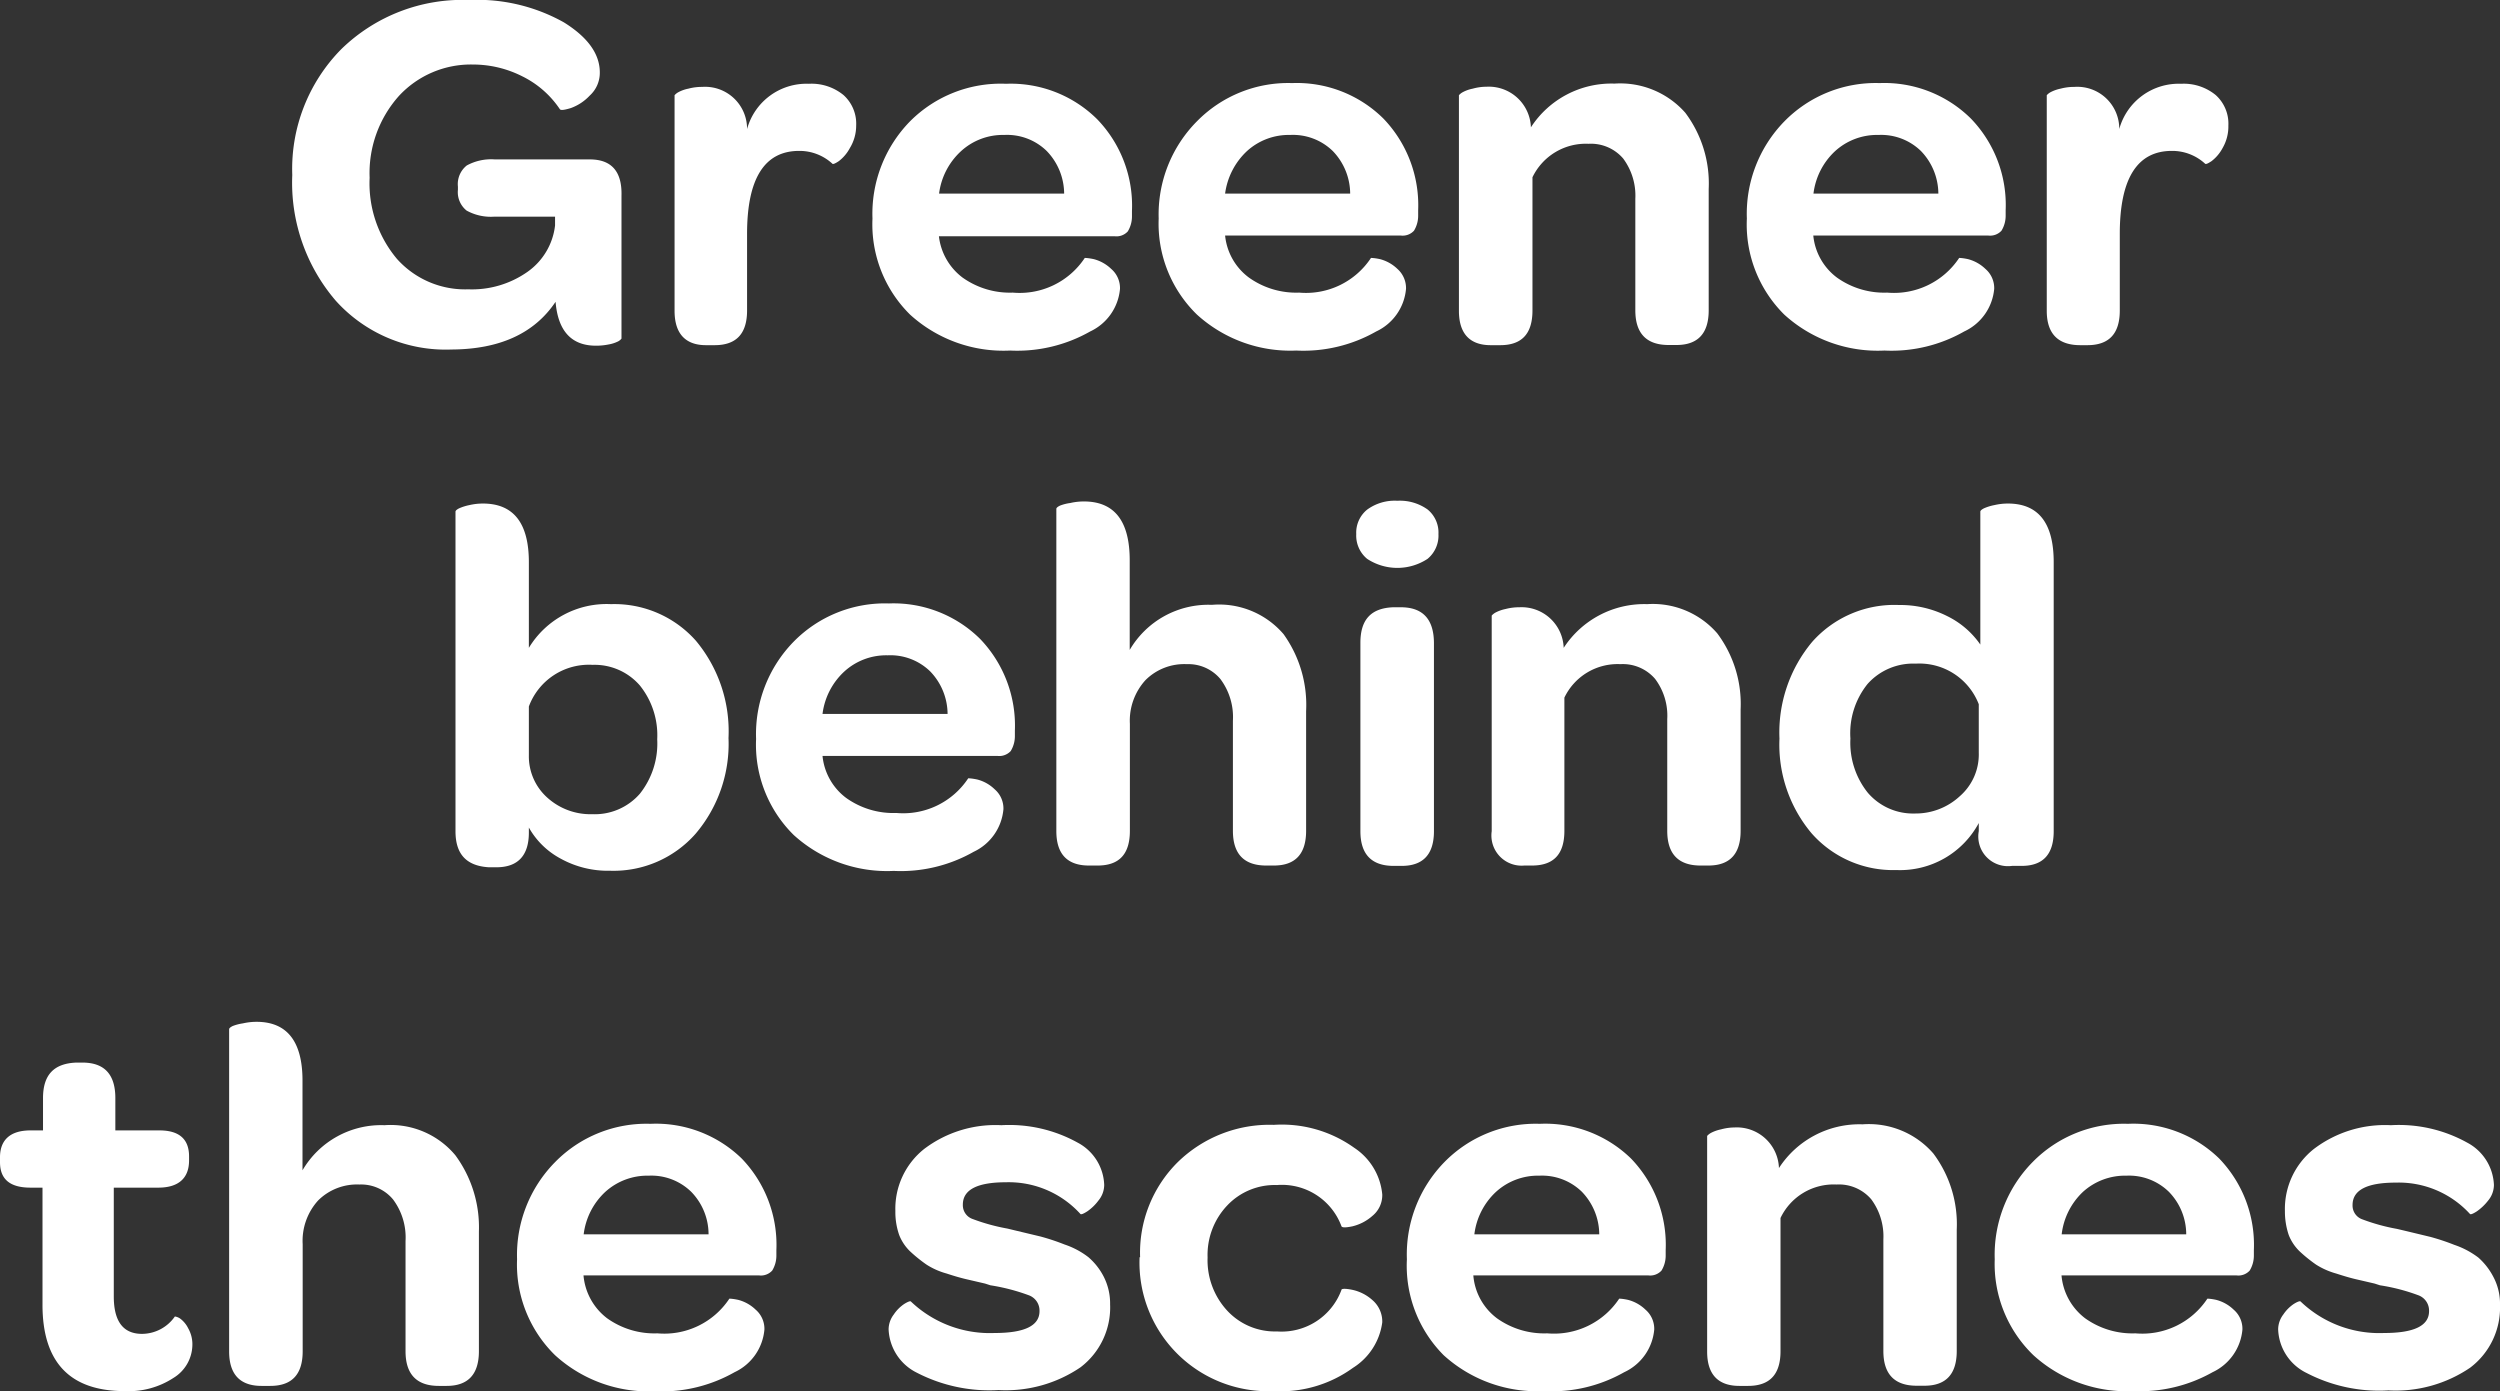 <svg xmlns="http://www.w3.org/2000/svg" viewBox="0 0 144.13 80.2"><rect x="0" y="0" width="144.13" height="80.2" fill="#333333" stroke="none"/><defs><style>.cls-1{fill:#fff;}</style></defs><title>t1-160x600</title><g id="Layer_2" data-name="Layer 2"><g id="Layer_1-2" data-name="Layer 1"><path class="cls-1" d="M16.85,10.09a9.83,9.83,0,0,1,2.83-7.26A10,10,0,0,1,27.05,0a10.21,10.21,0,0,1,5.46,1.29c1.38.86,2.07,1.82,2.07,2.89A1.77,1.77,0,0,1,34,5.51a2.78,2.78,0,0,1-1.09.72c-.36.11-.57.14-.63.07a5.56,5.56,0,0,0-2.17-1.9,6.29,6.29,0,0,0-2.85-.68A5.65,5.65,0,0,0,23,5.53a6.67,6.67,0,0,0-1.69,4.72,6.77,6.77,0,0,0,1.57,4.67A5.27,5.27,0,0,0,27,16.68a5.57,5.57,0,0,0,3.4-1A3.8,3.8,0,0,0,32,13v-.51H28.51a2.89,2.89,0,0,1-1.61-.35,1.36,1.36,0,0,1-.5-1.2v-.18a1.37,1.37,0,0,1,.51-1.22,2.93,2.93,0,0,1,1.61-.35H34q1.89,0,1.83,2.1v8.23s-.06.09-.19.16a2,2,0,0,1-.56.18,3.58,3.58,0,0,1-.72.07c-1.41,0-2.19-.84-2.33-2.53q-1.83,2.73-6,2.75a8.52,8.52,0,0,1-6.67-2.81A10.44,10.44,0,0,1,16.85,10.09Z"/><path class="cls-1" d="M38.89,17.92V5.49s.07-.09.21-.17a2.07,2.07,0,0,1,.59-.21,3,3,0,0,1,.79-.1,2.42,2.42,0,0,1,2.59,2.43,3.55,3.55,0,0,1,3.56-2.61,2.91,2.91,0,0,1,2,.65,2.22,2.22,0,0,1,.73,1.76A2.48,2.48,0,0,1,49,8.53a2.33,2.33,0,0,1-.64.76c-.21.14-.34.19-.37.15a2.79,2.79,0,0,0-1.92-.74c-2,0-3,1.6-3,4.78V17.9c0,1.35-.63,2-1.87,2h-.44C39.53,19.92,38.89,19.25,38.89,17.92Z"/><path class="cls-1" d="M50.3,12.6A7.62,7.62,0,0,1,52.46,7,7.38,7.38,0,0,1,58,4.83a7.07,7.07,0,0,1,5.26,2.05,7.17,7.17,0,0,1,2,5.28v.29a1.66,1.66,0,0,1-.24.89.88.88,0,0,1-.76.28H54.13A3.48,3.48,0,0,0,55.49,16a4.71,4.71,0,0,0,2.9.87,4.5,4.5,0,0,0,4.15-2s.19,0,.52.07a2.28,2.28,0,0,1,1,.56,1.46,1.46,0,0,1,.51,1.15,3,3,0,0,1-1.72,2.46,8.52,8.52,0,0,1-4.61,1.1,8,8,0,0,1-5.77-2.07A7.31,7.31,0,0,1,50.3,12.6Zm3.84-1.44h7.21a3.56,3.56,0,0,0-1-2.45,3.27,3.27,0,0,0-2.45-.93,3.57,3.57,0,0,0-2.5.94A4,4,0,0,0,54.14,11.16Z"/><path class="cls-1" d="M66.8,12.6A7.62,7.62,0,0,1,69,7a7.37,7.37,0,0,1,5.5-2.21,7.09,7.09,0,0,1,5.26,2.05,7.21,7.21,0,0,1,2,5.28v.29a1.66,1.66,0,0,1-.24.89.89.89,0,0,1-.76.28H70.63A3.44,3.44,0,0,0,72,16a4.69,4.69,0,0,0,2.9.87,4.49,4.49,0,0,0,4.14-2s.2,0,.52.07a2.26,2.26,0,0,1,1,.56,1.48,1.48,0,0,1,.5,1.15,3,3,0,0,1-1.72,2.46,8.48,8.48,0,0,1-4.61,1.1A8,8,0,0,1,69,18.13,7.31,7.31,0,0,1,66.8,12.6Zm3.83-1.44h7.21a3.56,3.56,0,0,0-1-2.45,3.29,3.29,0,0,0-2.46-.93,3.58,3.58,0,0,0-2.5.94A4.09,4.09,0,0,0,70.63,11.16Z"/><path class="cls-1" d="M84.11,17.92V5.49s.07-.09.21-.17a2.07,2.07,0,0,1,.59-.21A3,3,0,0,1,85.7,5a2.43,2.43,0,0,1,2.56,2.34,5.53,5.53,0,0,1,4.82-2.52,5,5,0,0,1,4.08,1.68,6.79,6.79,0,0,1,1.35,4.39v7c0,1.33-.62,2-1.86,2H96.2c-1.28,0-1.92-.67-1.92-2V11.46a3.59,3.59,0,0,0-.7-2.32,2.45,2.45,0,0,0-2-.85,3.41,3.41,0,0,0-3.23,1.93V17.9c0,1.35-.62,2-1.86,2H86C84.75,19.92,84.11,19.25,84.11,17.92Z"/><path class="cls-1" d="M100.71,12.6A7.62,7.62,0,0,1,102.87,7a7.37,7.37,0,0,1,5.5-2.21,7.09,7.09,0,0,1,5.26,2.05,7.17,7.17,0,0,1,2,5.28v.29a1.66,1.66,0,0,1-.24.89.89.89,0,0,1-.76.28H104.54A3.44,3.44,0,0,0,105.9,16a4.69,4.69,0,0,0,2.9.87,4.51,4.51,0,0,0,4.15-2s.19,0,.51.07a2.26,2.26,0,0,1,1,.56,1.46,1.46,0,0,1,.51,1.15,3,3,0,0,1-1.73,2.46,8.46,8.46,0,0,1-4.6,1.1,8,8,0,0,1-5.77-2.07A7.31,7.31,0,0,1,100.71,12.6Zm3.84-1.44h7.2a3.56,3.56,0,0,0-1-2.45,3.29,3.29,0,0,0-2.45-.93,3.59,3.59,0,0,0-2.51.94A4,4,0,0,0,104.55,11.16Z"/><path class="cls-1" d="M118,17.92V5.49s.07-.09.21-.17a2.19,2.19,0,0,1,.59-.21,3.06,3.06,0,0,1,.79-.1,2.42,2.42,0,0,1,2.59,2.43,3.55,3.55,0,0,1,3.56-2.61,2.91,2.91,0,0,1,2,.65,2.22,2.22,0,0,1,.73,1.76,2.48,2.48,0,0,1-.33,1.29,2.33,2.33,0,0,1-.64.76c-.21.14-.33.19-.37.15a2.79,2.79,0,0,0-1.92-.74c-2,0-3,1.6-3,4.78V17.9c0,1.35-.63,2-1.87,2H120C118.66,19.92,118,19.25,118,17.92Z"/><path class="cls-1" d="M26.26,47.92V29.5c0-.06.07-.12.2-.19a2.84,2.84,0,0,1,.6-.19,3.46,3.46,0,0,1,.78-.09q2.65,0,2.65,3.38v4.94a5.24,5.24,0,0,1,4.74-2.52,6.28,6.28,0,0,1,4.89,2.11A8.15,8.15,0,0,1,42,42.55a8,8,0,0,1-1.9,5.52,6.3,6.3,0,0,1-4.93,2.13,5.63,5.63,0,0,1-2.85-.7,4.57,4.57,0,0,1-1.83-1.79V48c0,1.31-.62,2-1.87,2h-.44C26.9,49.92,26.26,49.26,26.26,47.92Zm4.23-4.37A3.19,3.19,0,0,0,31.57,46a3.71,3.71,0,0,0,2.58.94,3.45,3.45,0,0,0,2.74-1.18,4.66,4.66,0,0,0,1-3.14,4.58,4.58,0,0,0-1-3.1,3.45,3.45,0,0,0-2.72-1.19,3.69,3.69,0,0,0-3.68,2.4Z"/><path class="cls-1" d="M43.59,42.6A7.62,7.62,0,0,1,45.75,37a7.37,7.37,0,0,1,5.5-2.21,7.09,7.09,0,0,1,5.26,2.05,7.21,7.21,0,0,1,2,5.28v.29a1.66,1.66,0,0,1-.24.89.9.9,0,0,1-.77.28H47.42A3.44,3.44,0,0,0,48.78,46a4.69,4.69,0,0,0,2.9.87,4.49,4.49,0,0,0,4.14-2s.19,0,.52.07a2.23,2.23,0,0,1,1,.56,1.46,1.46,0,0,1,.51,1.15,3,3,0,0,1-1.72,2.46,8.5,8.5,0,0,1-4.61,1.1,8,8,0,0,1-5.76-2.07A7.31,7.31,0,0,1,43.59,42.6Zm3.83-1.44h7.21a3.56,3.56,0,0,0-1-2.45,3.29,3.29,0,0,0-2.46-.93,3.58,3.58,0,0,0-2.5.94A4,4,0,0,0,47.42,41.16Z"/><path class="cls-1" d="M60.9,47.91V29.34c0-.06.07-.12.21-.19A2.55,2.55,0,0,1,61.7,29a3.48,3.48,0,0,1,.79-.09q2.64,0,2.64,3.39v5.17a5.25,5.25,0,0,1,4.74-2.6A4.89,4.89,0,0,1,74,36.56,7,7,0,0,1,75.3,41v6.9c0,1.33-.62,2-1.86,2H73c-1.28,0-1.92-.67-1.92-2V41.55a3.66,3.66,0,0,0-.72-2.4,2.41,2.41,0,0,0-1.94-.86,3.16,3.16,0,0,0-2.38.92,3.47,3.47,0,0,0-.9,2.52V47.9c0,1.35-.62,2-1.86,2h-.44C61.54,49.92,60.9,49.25,60.9,47.91Z"/><path class="cls-1" d="M78.19,30.79a1.71,1.71,0,0,1,.63-1.41,2.69,2.69,0,0,1,1.74-.51,2.75,2.75,0,0,1,1.74.5,1.72,1.72,0,0,1,.63,1.42,1.74,1.74,0,0,1-.63,1.43,3.17,3.17,0,0,1-3.48,0A1.74,1.74,0,0,1,78.19,30.79Zm.24,17.13V37.06c0-1.36.63-2,1.89-2.05h.44c1.26,0,1.9.68,1.91,2.05V47.92c0,1.33-.62,2-1.86,2h-.46C79.07,49.92,78.43,49.25,78.43,47.92Z"/><path class="cls-1" d="M86,47.92V35.49s.07-.09.21-.17a2.19,2.19,0,0,1,.59-.21,3.06,3.06,0,0,1,.79-.1,2.43,2.43,0,0,1,2.56,2.34,5.54,5.54,0,0,1,4.82-2.52A4.92,4.92,0,0,1,99,36.51a6.79,6.79,0,0,1,1.35,4.39v7c0,1.33-.62,2-1.86,2h-.45c-1.28,0-1.92-.67-1.92-2V41.46a3.53,3.53,0,0,0-.7-2.32,2.45,2.45,0,0,0-2-.85,3.4,3.4,0,0,0-3.23,1.93V47.9c0,1.35-.62,2-1.87,2h-.44A1.74,1.74,0,0,1,86,47.92Z"/><path class="cls-1" d="M102.59,42.58A8.14,8.14,0,0,1,104.48,37a6.33,6.33,0,0,1,5-2.12,6,6,0,0,1,2.76.63,5,5,0,0,1,1.93,1.65V29.5c0-.06.07-.12.2-.19a2.77,2.77,0,0,1,.61-.19,3.46,3.46,0,0,1,.78-.09q2.64,0,2.64,3.38V47.92c0,1.34-.62,2-1.85,2H116a1.71,1.71,0,0,1-1.92-2v-.47a5.15,5.15,0,0,1-4.75,2.71,6.26,6.26,0,0,1-4.89-2.12A7.94,7.94,0,0,1,102.59,42.58Zm4.09,0a4.61,4.61,0,0,0,1,3.12,3.43,3.43,0,0,0,2.71,1.2,3.75,3.75,0,0,0,2.6-1,3.19,3.19,0,0,0,1.09-2.5v-2.8a3.67,3.67,0,0,0-3.63-2.34,3.52,3.52,0,0,0-2.78,1.17A4.53,4.53,0,0,0,106.68,42.58Z"/><path class="cls-1" d="M0,67v-.28c0-1,.59-1.55,1.76-1.55h.72V63.31c0-1.36.64-2,1.92-2.05h.35c1.27,0,1.9.68,1.9,2.05v1.86H9.19q1.71,0,1.71,1.5v.23c0,1-.58,1.56-1.74,1.57H6.56v6.27c0,1.44.54,2.16,1.63,2.16a2.32,2.32,0,0,0,1.89-1s.11,0,.28.1a1.54,1.54,0,0,1,.49.58,1.86,1.86,0,0,1,.24,1A2.26,2.26,0,0,1,10,79.44a4.72,4.72,0,0,1-2.81.76q-4.75,0-4.74-5V68.47H1.76C.59,68.47,0,68,0,67Z"/><path class="cls-1" d="M13.21,77.91V59.34c0-.06.07-.12.21-.19A2.72,2.72,0,0,1,14,59a3.55,3.55,0,0,1,.79-.09c1.76,0,2.65,1.13,2.65,3.39v5.17a5.25,5.25,0,0,1,4.73-2.6,4.86,4.86,0,0,1,4.08,1.73A7,7,0,0,1,27.61,71v6.9c0,1.33-.62,2-1.86,2H25.3c-1.28,0-1.92-.67-1.92-2V71.55a3.66,3.66,0,0,0-.72-2.4,2.39,2.39,0,0,0-1.94-.86,3.17,3.17,0,0,0-2.38.92,3.46,3.46,0,0,0-.89,2.52V77.9c0,1.35-.63,2-1.87,2h-.44C13.85,79.92,13.21,79.25,13.21,77.91Z"/><path class="cls-1" d="M29.81,72.6A7.62,7.62,0,0,1,32,67a7.37,7.37,0,0,1,5.5-2.21,7.09,7.09,0,0,1,5.26,2,7.17,7.17,0,0,1,2,5.28v.29a1.66,1.66,0,0,1-.24.89.88.88,0,0,1-.76.28H33.64A3.48,3.48,0,0,0,35,76a4.69,4.69,0,0,0,2.9.87,4.5,4.5,0,0,0,4.15-2s.19,0,.51.07a2.26,2.26,0,0,1,1,.56,1.46,1.46,0,0,1,.51,1.15,3,3,0,0,1-1.72,2.46,8.52,8.52,0,0,1-4.61,1.1A8,8,0,0,1,32,78.13,7.31,7.31,0,0,1,29.81,72.6Zm3.84-1.44h7.2a3.51,3.51,0,0,0-1-2.45,3.29,3.29,0,0,0-2.45-.93,3.61,3.61,0,0,0-2.51.94A4,4,0,0,0,33.65,71.16Z"/><path class="cls-1" d="M51.23,76.64a1.43,1.43,0,0,1,.3-.86,2.2,2.2,0,0,1,.61-.61c.21-.13.34-.17.37-.14a6.6,6.6,0,0,0,4.84,1.82q2.58,0,2.58-1.26a.94.94,0,0,0-.63-.92,11.37,11.37,0,0,0-2.2-.57L56.79,74l-1.12-.26c-.25-.06-.62-.16-1.1-.32a4.17,4.17,0,0,1-1.15-.51,8.35,8.35,0,0,1-.89-.71,2.64,2.64,0,0,1-.69-1,4,4,0,0,1-.22-1.38,4.4,4.4,0,0,1,1.66-3.58,6.8,6.8,0,0,1,4.45-1.37,8.13,8.13,0,0,1,4.39,1,2.87,2.87,0,0,1,1.54,2.45,1.42,1.42,0,0,1-.33.89,2.73,2.73,0,0,1-.65.63q-.33.21-.39.15A5.58,5.58,0,0,0,58,68.16q-2.49,0-2.49,1.29a.84.84,0,0,0,.57.83,11.28,11.28,0,0,0,2,.55l.54.13,1.38.33a12.79,12.79,0,0,1,1.38.46,4.65,4.65,0,0,1,1.37.73,3.71,3.71,0,0,1,.87,1.1A3.4,3.4,0,0,1,64,75.2a4.33,4.33,0,0,1-1.71,3.63,7.65,7.65,0,0,1-4.72,1.31,9.11,9.11,0,0,1-4.71-1A2.92,2.92,0,0,1,51.23,76.64Z"/><path class="cls-1" d="M65.73,72.48A7.35,7.35,0,0,1,67.9,67a7.57,7.57,0,0,1,5.54-2.15,7.17,7.17,0,0,1,4.63,1.32,3.62,3.62,0,0,1,1.62,2.69,1.54,1.54,0,0,1-.57,1.24,2.67,2.67,0,0,1-1.15.6c-.38.08-.59.08-.63,0a3.66,3.66,0,0,0-3.72-2.38,3.77,3.77,0,0,0-2.87,1.18,4.14,4.14,0,0,0-1.13,3,4.28,4.28,0,0,0,1.13,3.06,3.75,3.75,0,0,0,2.87,1.2,3.68,3.68,0,0,0,3.72-2.4c0-.07.23-.08.62,0a2.52,2.52,0,0,1,1.16.59,1.63,1.63,0,0,1,.57,1.29A3.66,3.66,0,0,1,78,78.86a7.11,7.11,0,0,1-4.59,1.34,7.41,7.41,0,0,1-7.71-7.72Z"/><path class="cls-1" d="M81.11,72.6A7.62,7.62,0,0,1,83.27,67a7.37,7.37,0,0,1,5.5-2.21,7.09,7.09,0,0,1,5.26,2,7.17,7.17,0,0,1,2,5.28v.29a1.66,1.66,0,0,1-.24.89.88.88,0,0,1-.76.28H84.94A3.44,3.44,0,0,0,86.3,76a4.69,4.69,0,0,0,2.9.87,4.51,4.51,0,0,0,4.15-2s.19,0,.51.07a2.26,2.26,0,0,1,1,.56,1.46,1.46,0,0,1,.51,1.15,3,3,0,0,1-1.73,2.46A8.46,8.46,0,0,1,89,80.2a8,8,0,0,1-5.77-2.07A7.31,7.31,0,0,1,81.11,72.6ZM85,71.16h7.2a3.56,3.56,0,0,0-1-2.45,3.29,3.29,0,0,0-2.45-.93,3.59,3.59,0,0,0-2.51.94A4,4,0,0,0,85,71.16Z"/><path class="cls-1" d="M98.42,77.92V65.49s.07-.09.21-.17a2.19,2.19,0,0,1,.59-.21A3.06,3.06,0,0,1,100,65a2.43,2.43,0,0,1,2.56,2.34,5.53,5.53,0,0,1,4.82-2.52,4.92,4.92,0,0,1,4.08,1.68,6.79,6.79,0,0,1,1.35,4.39v7c0,1.33-.62,2-1.86,2h-.45c-1.28,0-1.92-.67-1.92-2V71.46a3.59,3.59,0,0,0-.7-2.32,2.45,2.45,0,0,0-2-.85,3.39,3.39,0,0,0-3.23,1.93V77.9c0,1.35-.63,2-1.87,2h-.44C99.06,79.92,98.42,79.25,98.42,77.92Z"/><path class="cls-1" d="M115,72.6A7.62,7.62,0,0,1,117.18,67a7.37,7.37,0,0,1,5.5-2.21,7.09,7.09,0,0,1,5.26,2,7.17,7.17,0,0,1,2,5.28v.29a1.66,1.66,0,0,1-.24.89.88.88,0,0,1-.76.28H118.85A3.48,3.48,0,0,0,120.21,76a4.69,4.69,0,0,0,2.9.87,4.5,4.5,0,0,0,4.15-2s.19,0,.51.07a2.26,2.26,0,0,1,1,.56,1.46,1.46,0,0,1,.51,1.15,3,3,0,0,1-1.72,2.46A8.52,8.52,0,0,1,123,80.2a8,8,0,0,1-5.77-2.07A7.31,7.31,0,0,1,115,72.6Zm3.84-1.44h7.2a3.51,3.51,0,0,0-1-2.45,3.29,3.29,0,0,0-2.45-.93,3.61,3.61,0,0,0-2.51.94A4,4,0,0,0,118.86,71.16Z"/><path class="cls-1" d="M131.34,76.64a1.43,1.43,0,0,1,.3-.86,2.2,2.2,0,0,1,.61-.61c.21-.13.34-.17.38-.14a6.56,6.56,0,0,0,4.83,1.82q2.58,0,2.58-1.26a.94.94,0,0,0-.63-.92,11.16,11.16,0,0,0-2.2-.57L136.9,74l-1.12-.26c-.25-.06-.61-.16-1.1-.32a4.31,4.31,0,0,1-1.15-.51,8.35,8.35,0,0,1-.89-.71,2.64,2.64,0,0,1-.69-1,4.25,4.25,0,0,1-.22-1.38,4.41,4.41,0,0,1,1.67-3.58,6.77,6.77,0,0,1,4.44-1.37,8.11,8.11,0,0,1,4.39,1,2.89,2.89,0,0,1,1.55,2.45,1.42,1.42,0,0,1-.33.89,3,3,0,0,1-.66.63q-.33.21-.39.15a5.56,5.56,0,0,0-4.28-1.81q-2.49,0-2.49,1.29a.84.84,0,0,0,.57.83,11.28,11.28,0,0,0,2,.55l.55.13,1.37.33a12.79,12.79,0,0,1,1.38.46,4.86,4.86,0,0,1,1.38.73,3.86,3.86,0,0,1,.86,1.1,3.29,3.29,0,0,1,.39,1.62,4.34,4.34,0,0,1-1.72,3.63,7.64,7.64,0,0,1-4.71,1.31,9.06,9.06,0,0,1-4.71-1A2.91,2.91,0,0,1,131.34,76.64Z"/></g></g></svg>